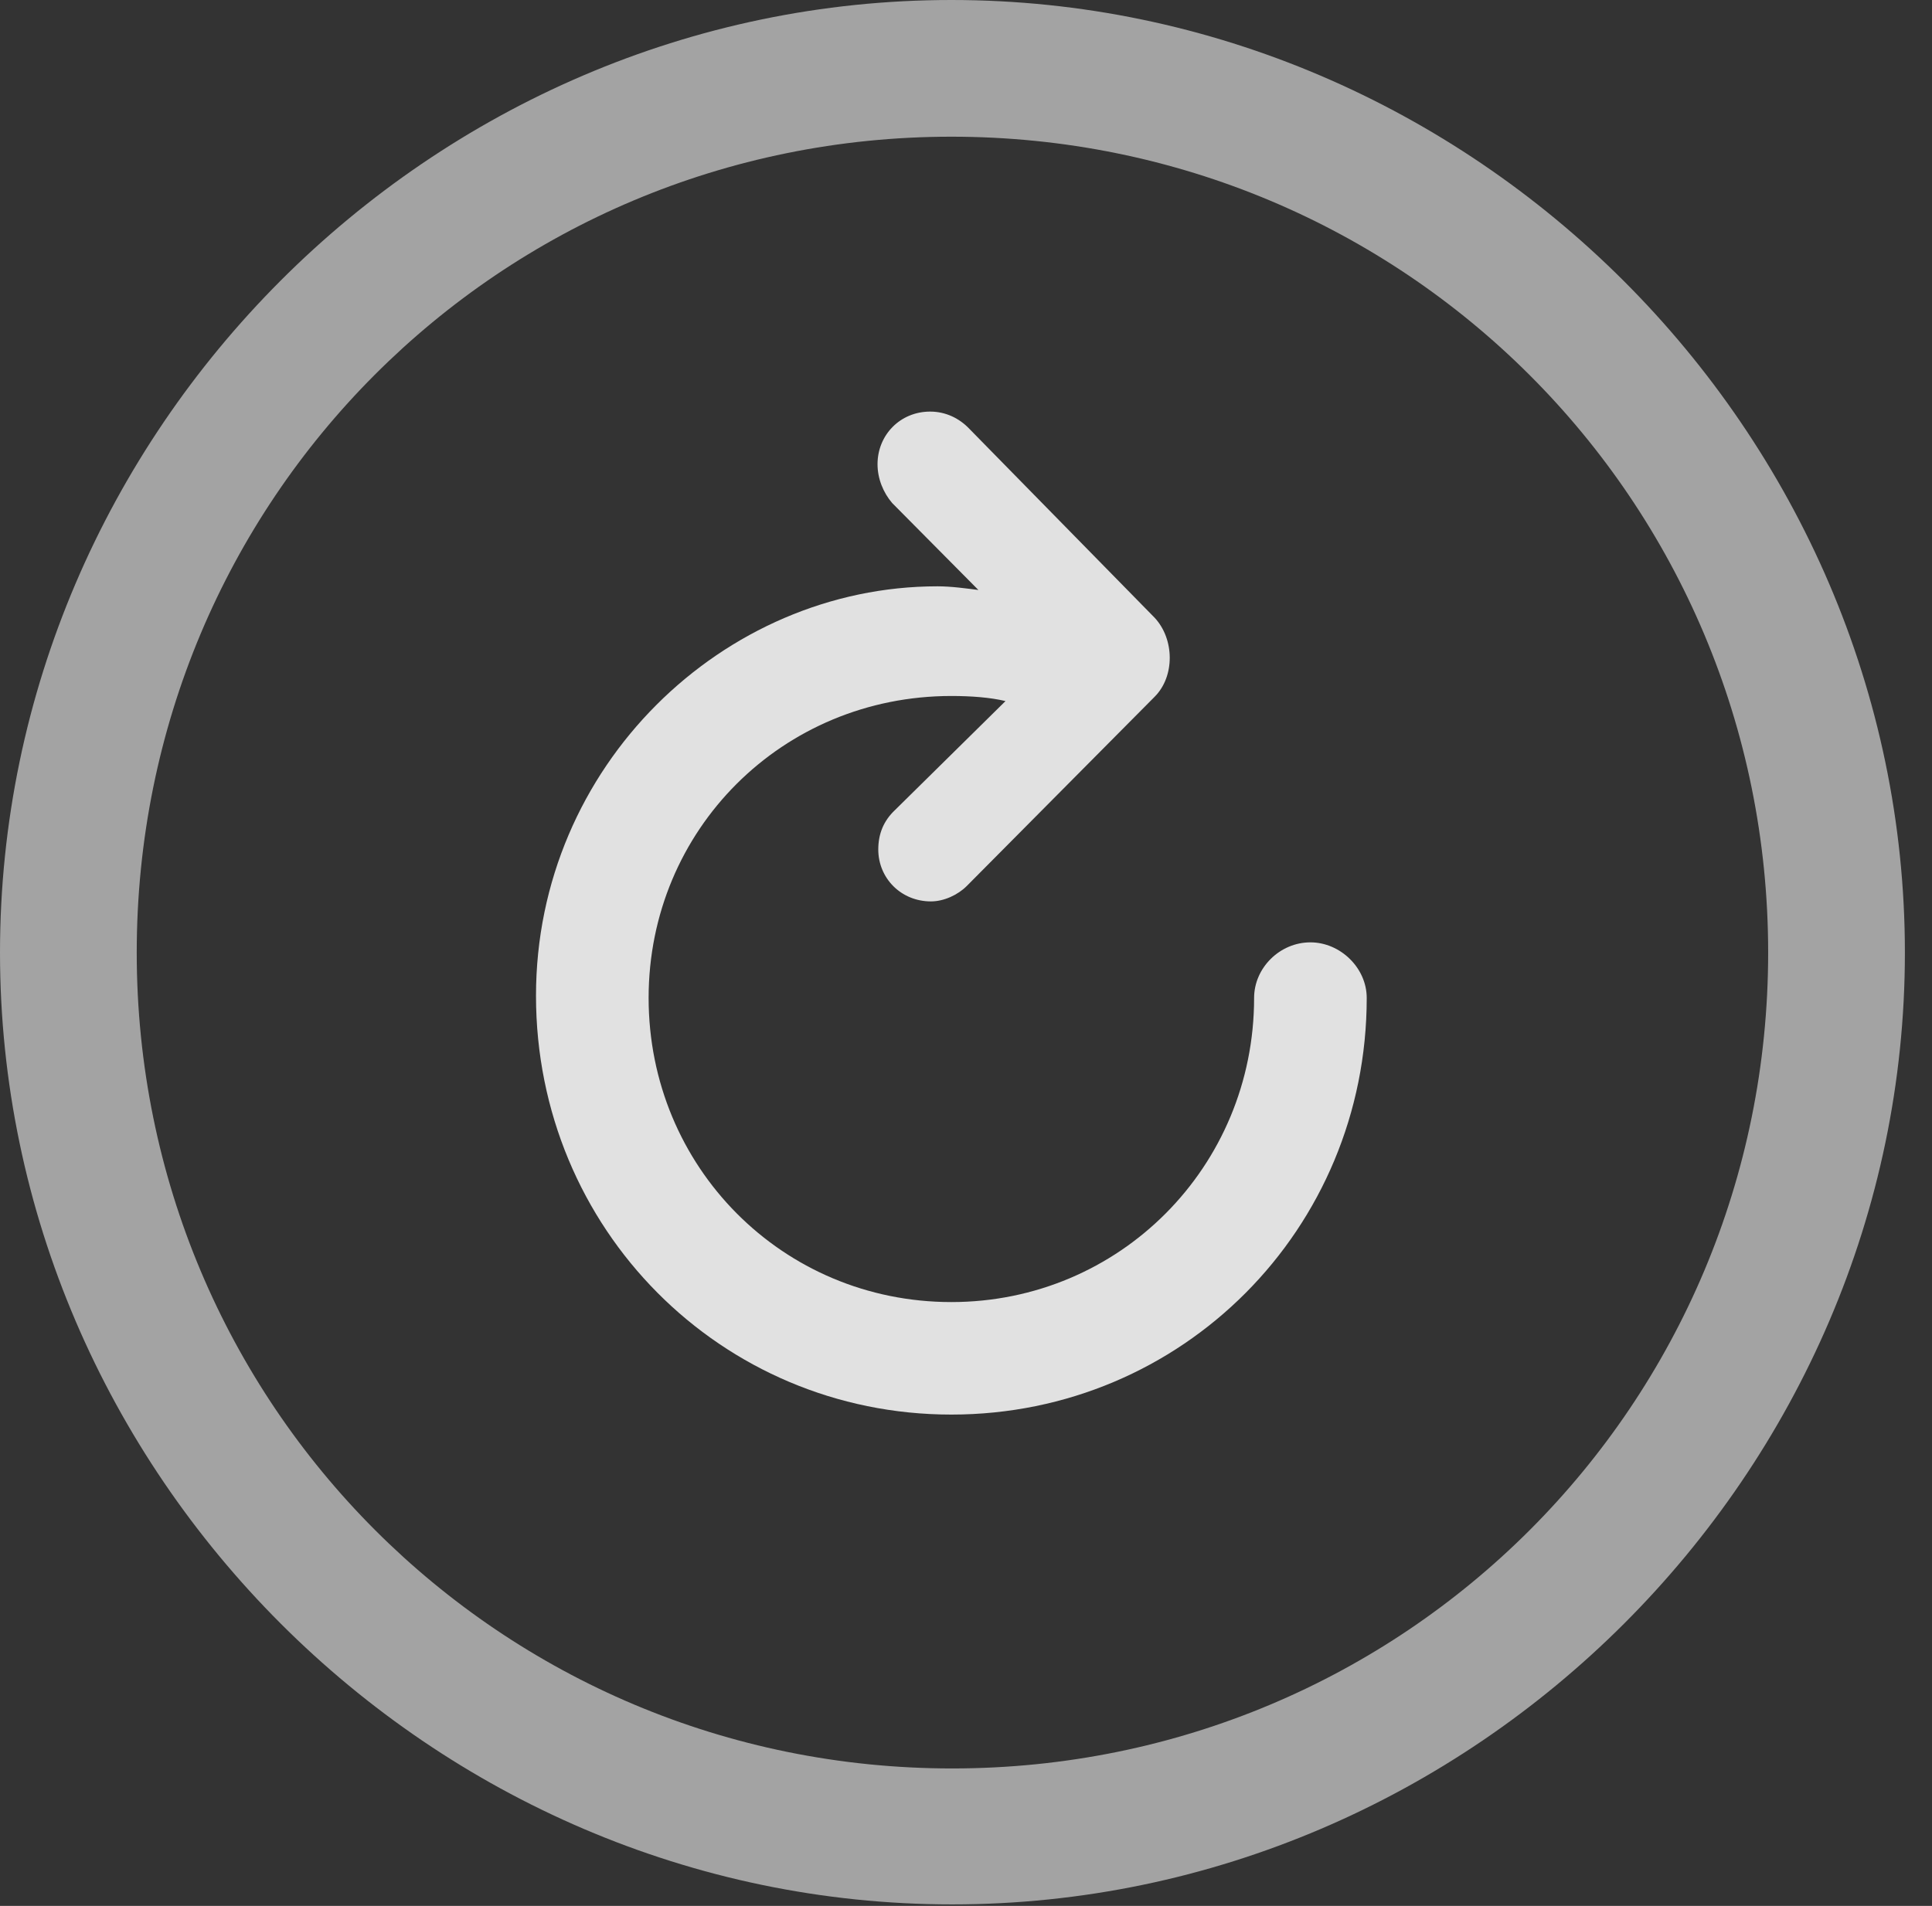 <?xml version="1.0" encoding="UTF-8"?>
<!--Generator: Apple Native CoreSVG 232.5-->
<!DOCTYPE svg
PUBLIC "-//W3C//DTD SVG 1.1//EN"
       "http://www.w3.org/Graphics/SVG/1.1/DTD/svg11.dtd">
<svg version="1.1" xmlns="http://www.w3.org/2000/svg" xmlns:xlink="http://www.w3.org/1999/xlink" width="25.801" height="25.459">
 <rect width="100%" height="100%" fill="#333333" stroke="none"/>
 <g>
  <rect height="25.459" opacity="0" width="25.801" x="0" y="0"/>
  <path d="M12.715 25.439C19.678 25.439 25.439 19.678 25.439 12.725C25.439 5.762 19.668 0 12.705 0C5.752 0 0 5.762 0 12.725C0 19.678 5.762 25.439 12.715 25.439ZM12.715 23.623C6.68 23.623 1.826 18.76 1.826 12.725C1.826 6.68 6.67 1.826 12.705 1.826C18.75 1.826 23.613 6.68 23.613 12.725C23.613 18.76 18.76 23.623 12.715 23.623Z" fill="#ffffff" fill-opacity="0.55"/>
  <path d="M7.158 13.301C7.158 16.416 9.629 18.896 12.705 18.896C15.791 18.896 18.252 16.416 18.252 13.33C18.252 12.93 17.9 12.588 17.5 12.588C17.09 12.588 16.748 12.93 16.748 13.33C16.748 15.586 14.951 17.393 12.705 17.393C10.449 17.393 8.662 15.586 8.662 13.33C8.662 11.084 10.449 9.297 12.705 9.297C12.969 9.297 13.223 9.316 13.428 9.365L11.953 10.82C11.797 10.967 11.729 11.143 11.729 11.348C11.729 11.729 12.031 12.041 12.432 12.041C12.607 12.041 12.793 11.953 12.91 11.836L15.42 9.307C15.693 9.033 15.684 8.535 15.42 8.252L12.949 5.732C12.812 5.586 12.627 5.498 12.422 5.498C12.021 5.498 11.719 5.811 11.719 6.201C11.719 6.396 11.797 6.582 11.914 6.719L13.066 7.881C12.91 7.861 12.705 7.832 12.52 7.832C9.658 7.832 7.158 10.234 7.158 13.301Z" fill="#ffffff" fill-opacity="0.85"/>
 </g>
</svg>
